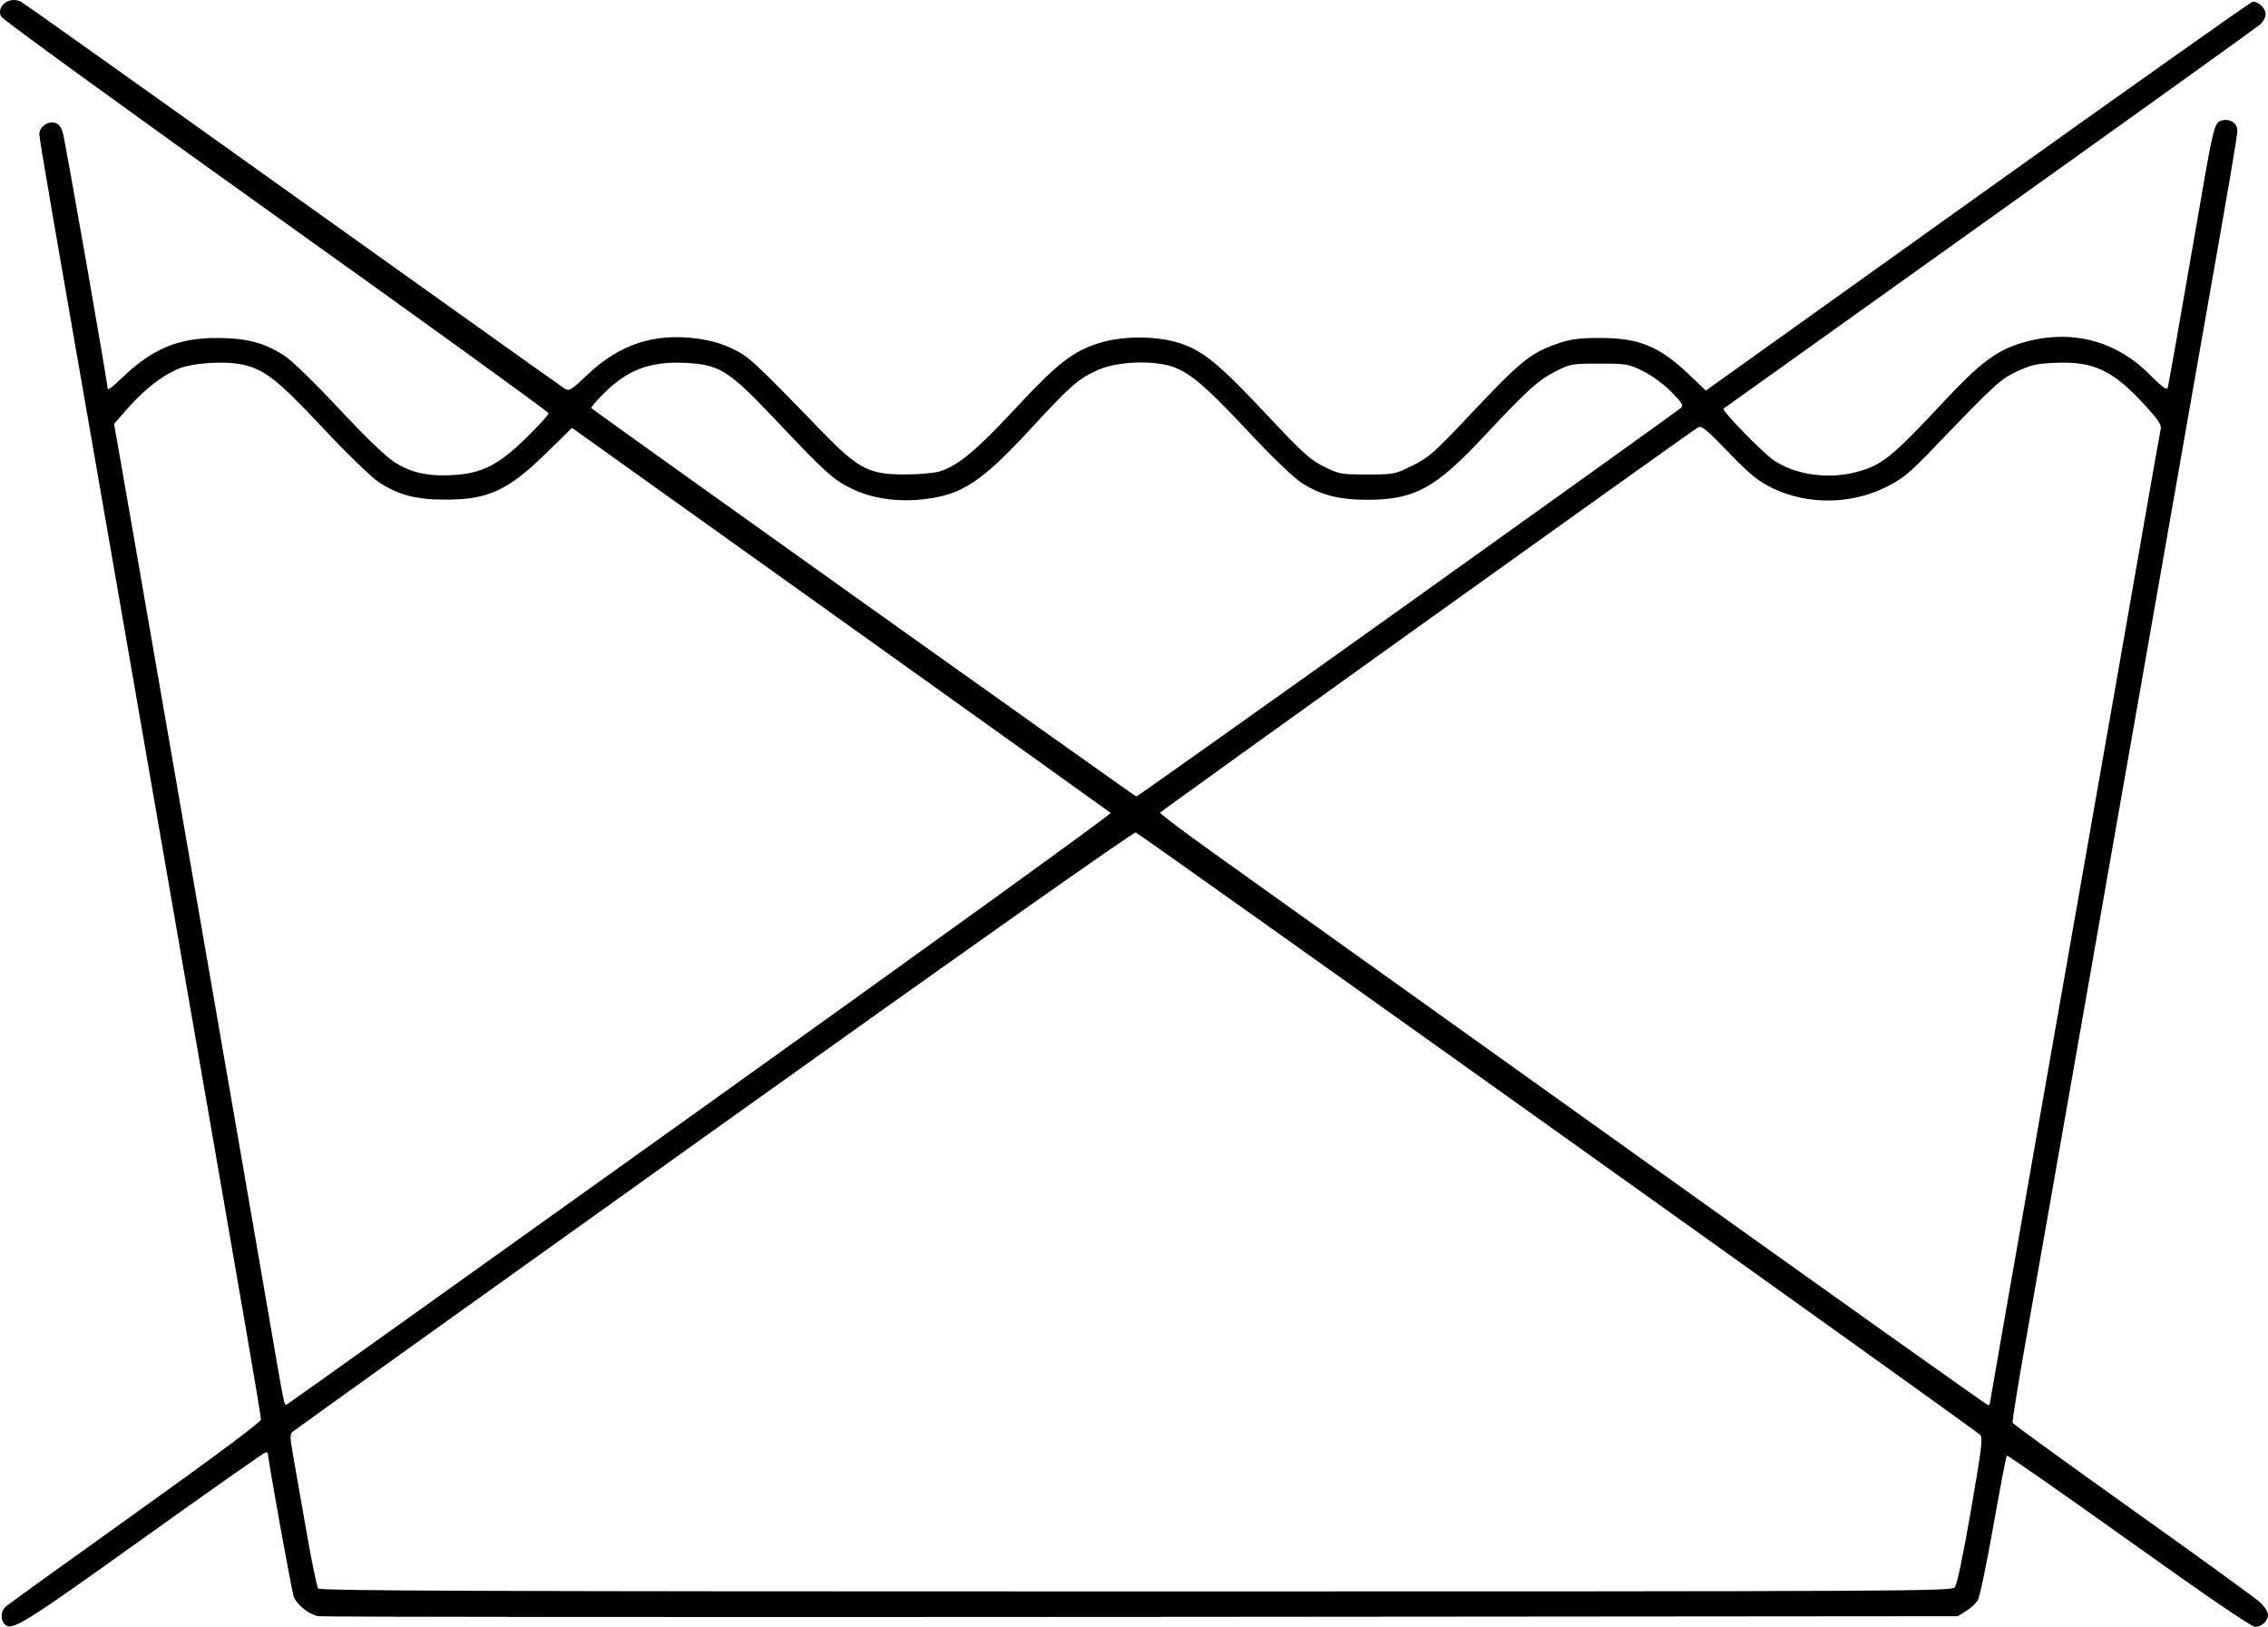 <?xml version="1.0" encoding="UTF-8" standalone="no"?>
<!-- Created with Inkscape (http://www.inkscape.org/) -->
<svg
   xmlns:svg="http://www.w3.org/2000/svg"
   xmlns="http://www.w3.org/2000/svg"
   version="1.0"
   width="961.667"
   height="689.634"
   id="svg2">
  <defs
     id="defs5" />
  <path
     d="M 1.917,688.504 C 0.24,686.8 0.334,683.11 2.101,681.343 C 2.889,680.555 27.639,662.699 57.101,641.663 C 90.66,617.701 110.665,602.803 110.661,601.775 C 110.657,600.873 107.77,583.484 104.245,563.134 C 100.72,542.784 94.446,506.559 90.301,482.634 C 86.157,458.709 80.063,423.609 76.758,404.634 C 73.453,385.659 65.093,337.509 58.18,297.634 C 51.267,257.759 43.608,213.659 41.159,199.634 C 38.711,185.609 34.913,163.784 32.719,151.134 C 30.525,138.484 26.016,112.514 22.699,93.424 C 19.381,74.333 16.667,57.865 16.667,56.829 C 16.667,53.9 20.157,51.289 23.09,52.025 C 24.902,52.48 25.888,53.686 26.664,56.394 C 27.72,60.082 45.667,162.52 45.667,164.86 C 45.667,165.523 48.03,163.762 50.917,160.945 C 64.351,147.843 75.478,143.134 92.667,143.277 C 105.011,143.379 112.499,145.424 120.866,150.978 C 123.946,153.023 133.997,162.813 143.762,173.281 C 154.52,184.815 163.388,193.388 166.984,195.73 C 174.185,200.422 181.504,202.048 192.377,201.371 C 204.544,200.614 211.485,197.038 223.322,185.43 C 228.462,180.39 232.652,175.786 232.634,175.2 C 232.616,174.614 180.587,137.009 117.013,91.634 C 53.439,46.259 0.982,8.179 0.442,7.011 C -1.655,2.472 4.124,-1.779 8.938,0.763 C 10.164,1.41 62.017,38.253 124.167,82.635 C 186.317,127.017 238.147,163.936 239.345,164.678 C 241.373,165.932 242.037,165.537 248.981,158.94 C 262.568,146.035 277.197,141.145 295.252,143.476 C 300.996,144.217 305.929,145.608 310.46,147.763 C 317.473,151.099 319.63,153.086 347.672,182.033 C 364,198.889 368.195,201.114 383.667,201.126 C 389.442,201.131 396.037,200.566 398.323,199.871 C 406.131,197.498 413.924,191.044 430.441,173.271 C 448.332,154.019 454.871,148.916 466.167,145.392 C 476.11,142.289 490.539,142.323 500.232,145.471 C 510.179,148.702 516.775,154.125 537.164,175.836 C 552.54,192.21 555.561,194.949 561.426,197.836 C 567.834,200.991 568.628,201.134 579.698,201.134 C 591.07,201.134 591.403,201.069 598.914,197.357 C 605.852,193.928 608.052,191.992 622.789,176.357 C 645.123,152.662 648.786,149.693 660.838,145.514 C 665.734,143.817 669.545,143.309 677.667,143.269 C 694.832,143.186 703.382,146.619 716.106,158.706 L 723.328,165.566 L 838.248,83.443 C 901.453,38.276 953.969,1.109 954.95,0.852 C 957.282,0.24 960.667,3.356 960.667,6.115 C 960.667,7.309 959.655,9.195 958.417,10.307 C 957.18,11.418 905.542,48.462 843.667,92.626 C 781.792,136.79 730.999,173.065 730.793,173.237 C 729.918,173.967 747.266,191.801 751.995,195.033 C 761.125,201.274 774.933,203.279 787.047,200.123 C 797.968,197.279 801.974,194.037 824.991,169.417 C 838.961,154.476 846.26,148.896 855.901,145.788 C 876.692,139.087 896.53,143.722 911.458,158.769 C 916.257,163.607 918.755,165.504 919.07,164.552 C 919.527,163.168 923.938,138.208 933.193,84.634 C 938.566,53.53 939.019,51.835 942.152,51.049 C 945.577,50.189 948.667,52.223 948.667,55.337 C 948.667,57.742 945.8,74.544 933.171,146.134 C 930.745,159.884 925.567,189.359 921.664,211.634 C 917.761,233.909 912.586,263.384 910.163,277.134 C 907.741,290.884 901.888,324.184 897.157,351.134 C 892.426,378.084 885.233,419.034 881.173,442.134 C 877.113,465.234 871.739,495.834 869.232,510.134 C 866.724,524.434 862.045,550.984 858.833,569.134 C 855.621,587.284 853.171,602.584 853.388,603.134 C 853.605,603.684 876.542,620.334 904.359,640.134 C 932.176,659.934 956.45,677.537 958.302,679.252 C 960.153,680.967 961.667,683.297 961.667,684.431 C 961.667,687.183 959.073,689.634 956.161,689.634 C 954.653,689.634 935.273,676.403 902.619,653.081 C 874.471,632.976 851.206,616.762 850.919,617.049 C 850.632,617.336 848.064,630.748 845.213,646.853 C 842.362,662.957 839.385,677.172 838.598,678.441 C 837.811,679.71 835.592,681.735 833.667,682.941 L 830.167,685.134 L 484.167,685.419 C 293.867,685.575 136.718,685.445 134.947,685.129 C 131.082,684.44 125.857,680.265 124.547,676.818 C 123.709,674.613 113.667,619.03 113.667,616.594 C 113.667,616.066 113.228,615.634 112.692,615.634 C 112.156,615.634 88.643,632.148 60.442,652.332 C 9.38,688.878 4.969,691.605 1.917,688.504 z M 828.859,672.884 C 829.794,671.795 832.375,659.507 835.692,640.348 C 840.296,613.765 840.828,609.378 839.595,608.219 C 836.573,605.377 483.081,353.295 481.559,352.896 C 480.589,352.642 409.473,402.817 302.559,479.187 C 204.993,548.878 124.61,606.412 123.929,607.04 C 122.947,607.946 122.99,609.826 124.137,616.158 C 124.933,620.545 127.456,634.934 129.746,648.134 C 132.035,661.334 134.359,672.697 134.91,673.384 C 135.708,674.38 206.257,674.634 481.635,674.634 C 809.655,674.634 827.434,674.545 828.859,672.884 z M 297.03,470.229 C 393.13,401.531 471.399,345.01 470.962,344.625 C 470.525,344.241 418.95,307.354 356.351,262.653 L 242.535,181.38 L 231.851,191.854 C 215.441,207.944 207.023,211.833 188.667,211.807 C 176.246,211.79 168.753,209.79 160.441,204.272 C 157.357,202.225 146.955,192.122 136.863,181.372 C 117.56,160.811 112.146,156.557 102.711,154.544 C 94.87,152.871 81.214,153.856 75.167,156.531 C 68.279,159.578 60.978,165.333 54.182,173.074 L 48.365,179.7 L 51.482,197.417 C 54.469,214.392 58.623,238.314 82.164,374.134 C 87.98,407.684 96.297,455.609 100.647,480.634 C 104.997,505.659 111.065,540.759 114.132,558.634 C 120.621,596.45 120.505,595.873 121.522,595.455 C 121.952,595.279 200.93,538.927 297.03,470.229 z M 843.667,595.235 C 843.667,594.742 883.754,366.11 897.161,290.134 C 899.685,275.834 904.878,246.134 908.701,224.134 C 912.524,202.134 915.887,183.13 916.174,181.904 C 916.577,180.18 915.192,178.022 910.076,172.404 C 896.005,156.951 887.939,153.076 871.354,153.804 C 863.62,154.144 861.088,154.713 855.346,157.402 C 848.18,160.757 846.509,162.288 819.965,189.829 C 809.205,200.993 806.781,202.975 799.465,206.591 C 784.669,213.904 766.296,214.045 751.667,206.957 C 745.355,203.899 742.386,201.488 732.922,191.735 C 722.911,181.417 721.469,180.277 719.774,181.336 C 714.621,184.553 492.131,343.857 491.901,344.492 C 491.755,344.897 502.105,352.705 514.901,361.842 C 527.698,370.979 606.56,427.321 690.151,487.045 C 773.742,546.769 842.48,595.634 842.901,595.634 C 843.322,595.634 843.667,595.455 843.667,595.235 z M 596.87,256.009 C 659.733,211.115 711.826,173.764 712.632,173.008 C 713.904,171.814 713.375,170.899 708.632,166.083 C 705.427,162.828 700.488,159.21 696.688,157.334 C 690.487,154.271 689.695,154.134 678.188,154.134 C 666.598,154.134 665.933,154.252 659.637,157.413 C 652.227,161.134 647.723,165.228 628.667,185.563 C 608.595,206.983 599.791,211.757 580.167,211.866 C 568.033,211.933 559.852,209.85 551.831,204.651 C 548.402,202.429 539.26,193.597 528.667,182.274 C 509.475,161.76 502.783,156.423 493.954,154.59 C 484.893,152.709 472.263,153.738 465.331,156.921 C 457.067,160.717 454.024,163.387 437.15,181.644 C 416.207,204.304 407.881,209.797 391.693,211.637 C 380.503,212.909 369.666,211.323 361.167,207.17 C 353.2,203.277 350.248,200.604 328.283,177.391 C 308.861,156.865 304.97,154.458 290.163,153.811 C 275.196,153.156 265.721,156.885 255.227,167.562 C 252.511,170.326 250.486,172.769 250.727,172.989 C 252.836,174.913 481.201,337.634 481.793,337.634 C 482.222,337.634 534.007,300.903 596.87,256.009 z "
     style="fill:#000000"
     id="path2161" />
</svg>
